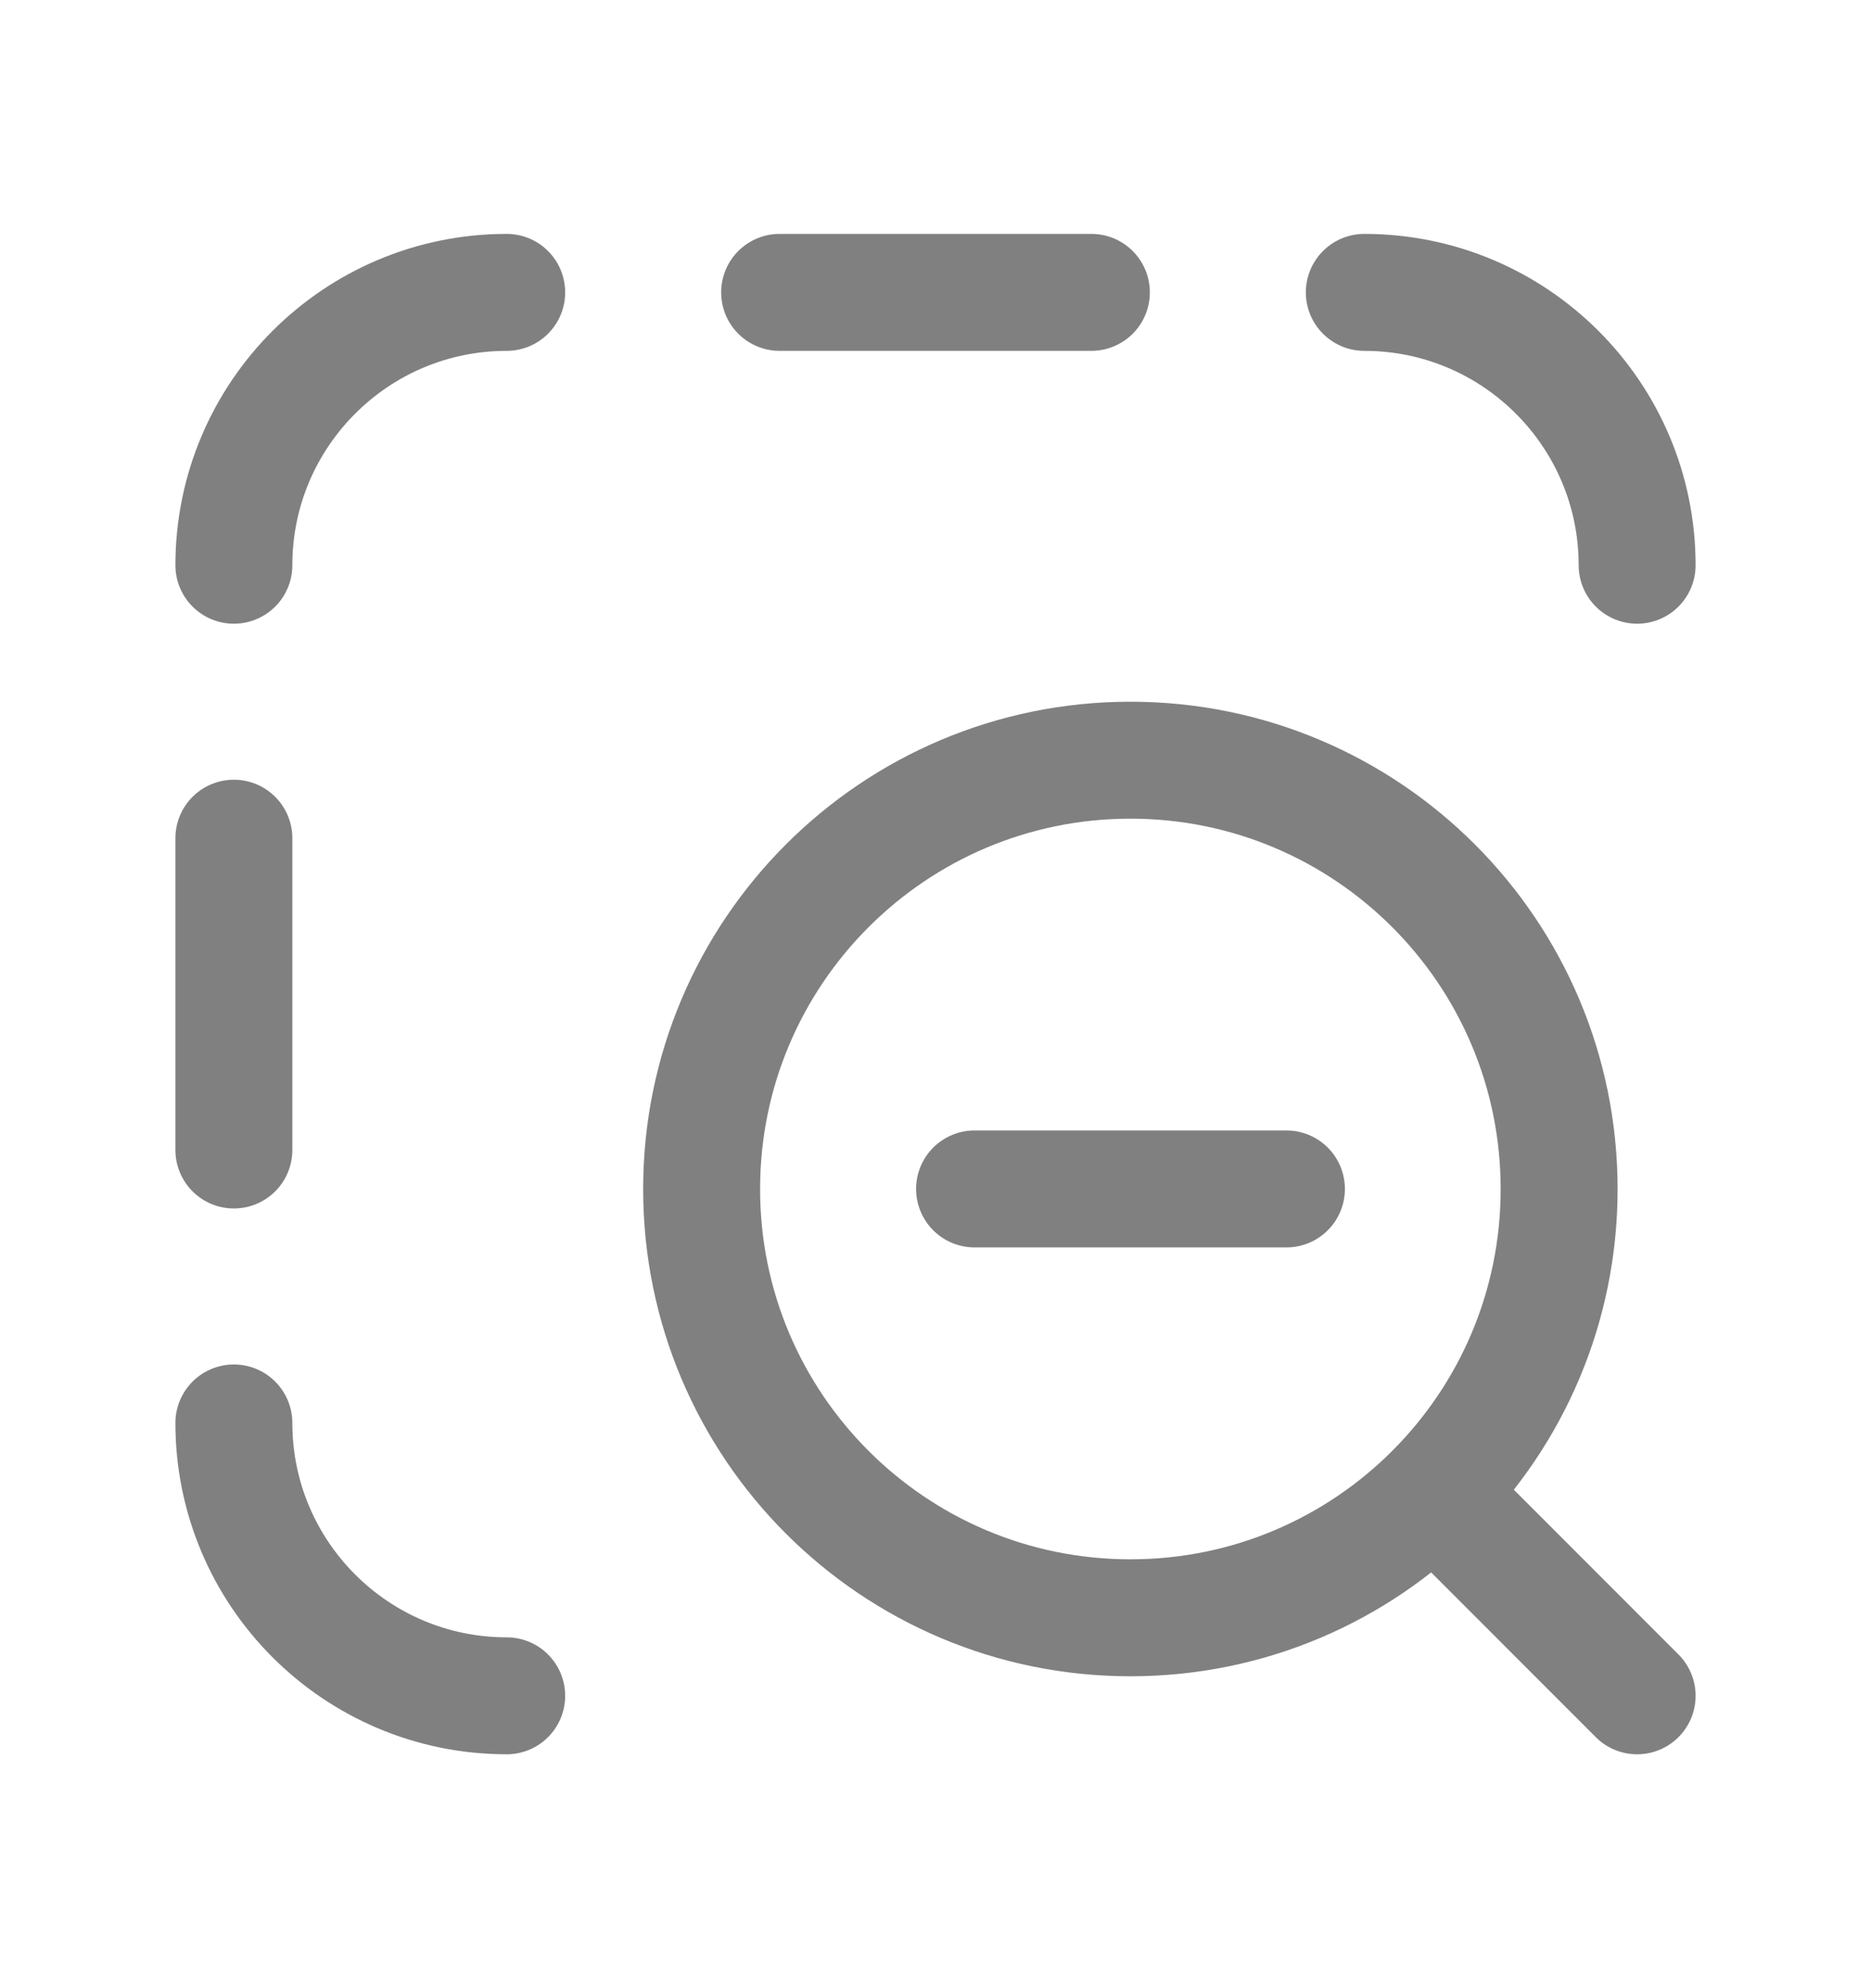 <svg width="16" height="17" viewBox="0 0 16 17" fill="none" xmlns="http://www.w3.org/2000/svg">
<path d="M12.334 12.833L14 14.5M13.333 10.167C13.333 8.142 11.692 6.5 9.667 6.5C7.642 6.5 6 8.142 6 10.167C6 12.192 7.642 13.833 9.667 13.833C11.692 13.833 13.333 12.192 13.333 10.167Z" stroke="#808080" stroke-linecap="round" stroke-linejoin="round"/>
<path d="M11.001 10.166H8.334" stroke="#808080" stroke-linecap="round" stroke-linejoin="round"/>
<path d="M6.667 2.5H9.333M2 7.167V9.833M4.333 14.5C3.045 14.5 2 13.455 2 12.167M11.667 2.5C12.955 2.5 14 3.545 14 4.833M2 4.833C2 3.545 3.045 2.5 4.333 2.5" stroke="#808080" stroke-linecap="round" stroke-linejoin="round"/>
</svg>
